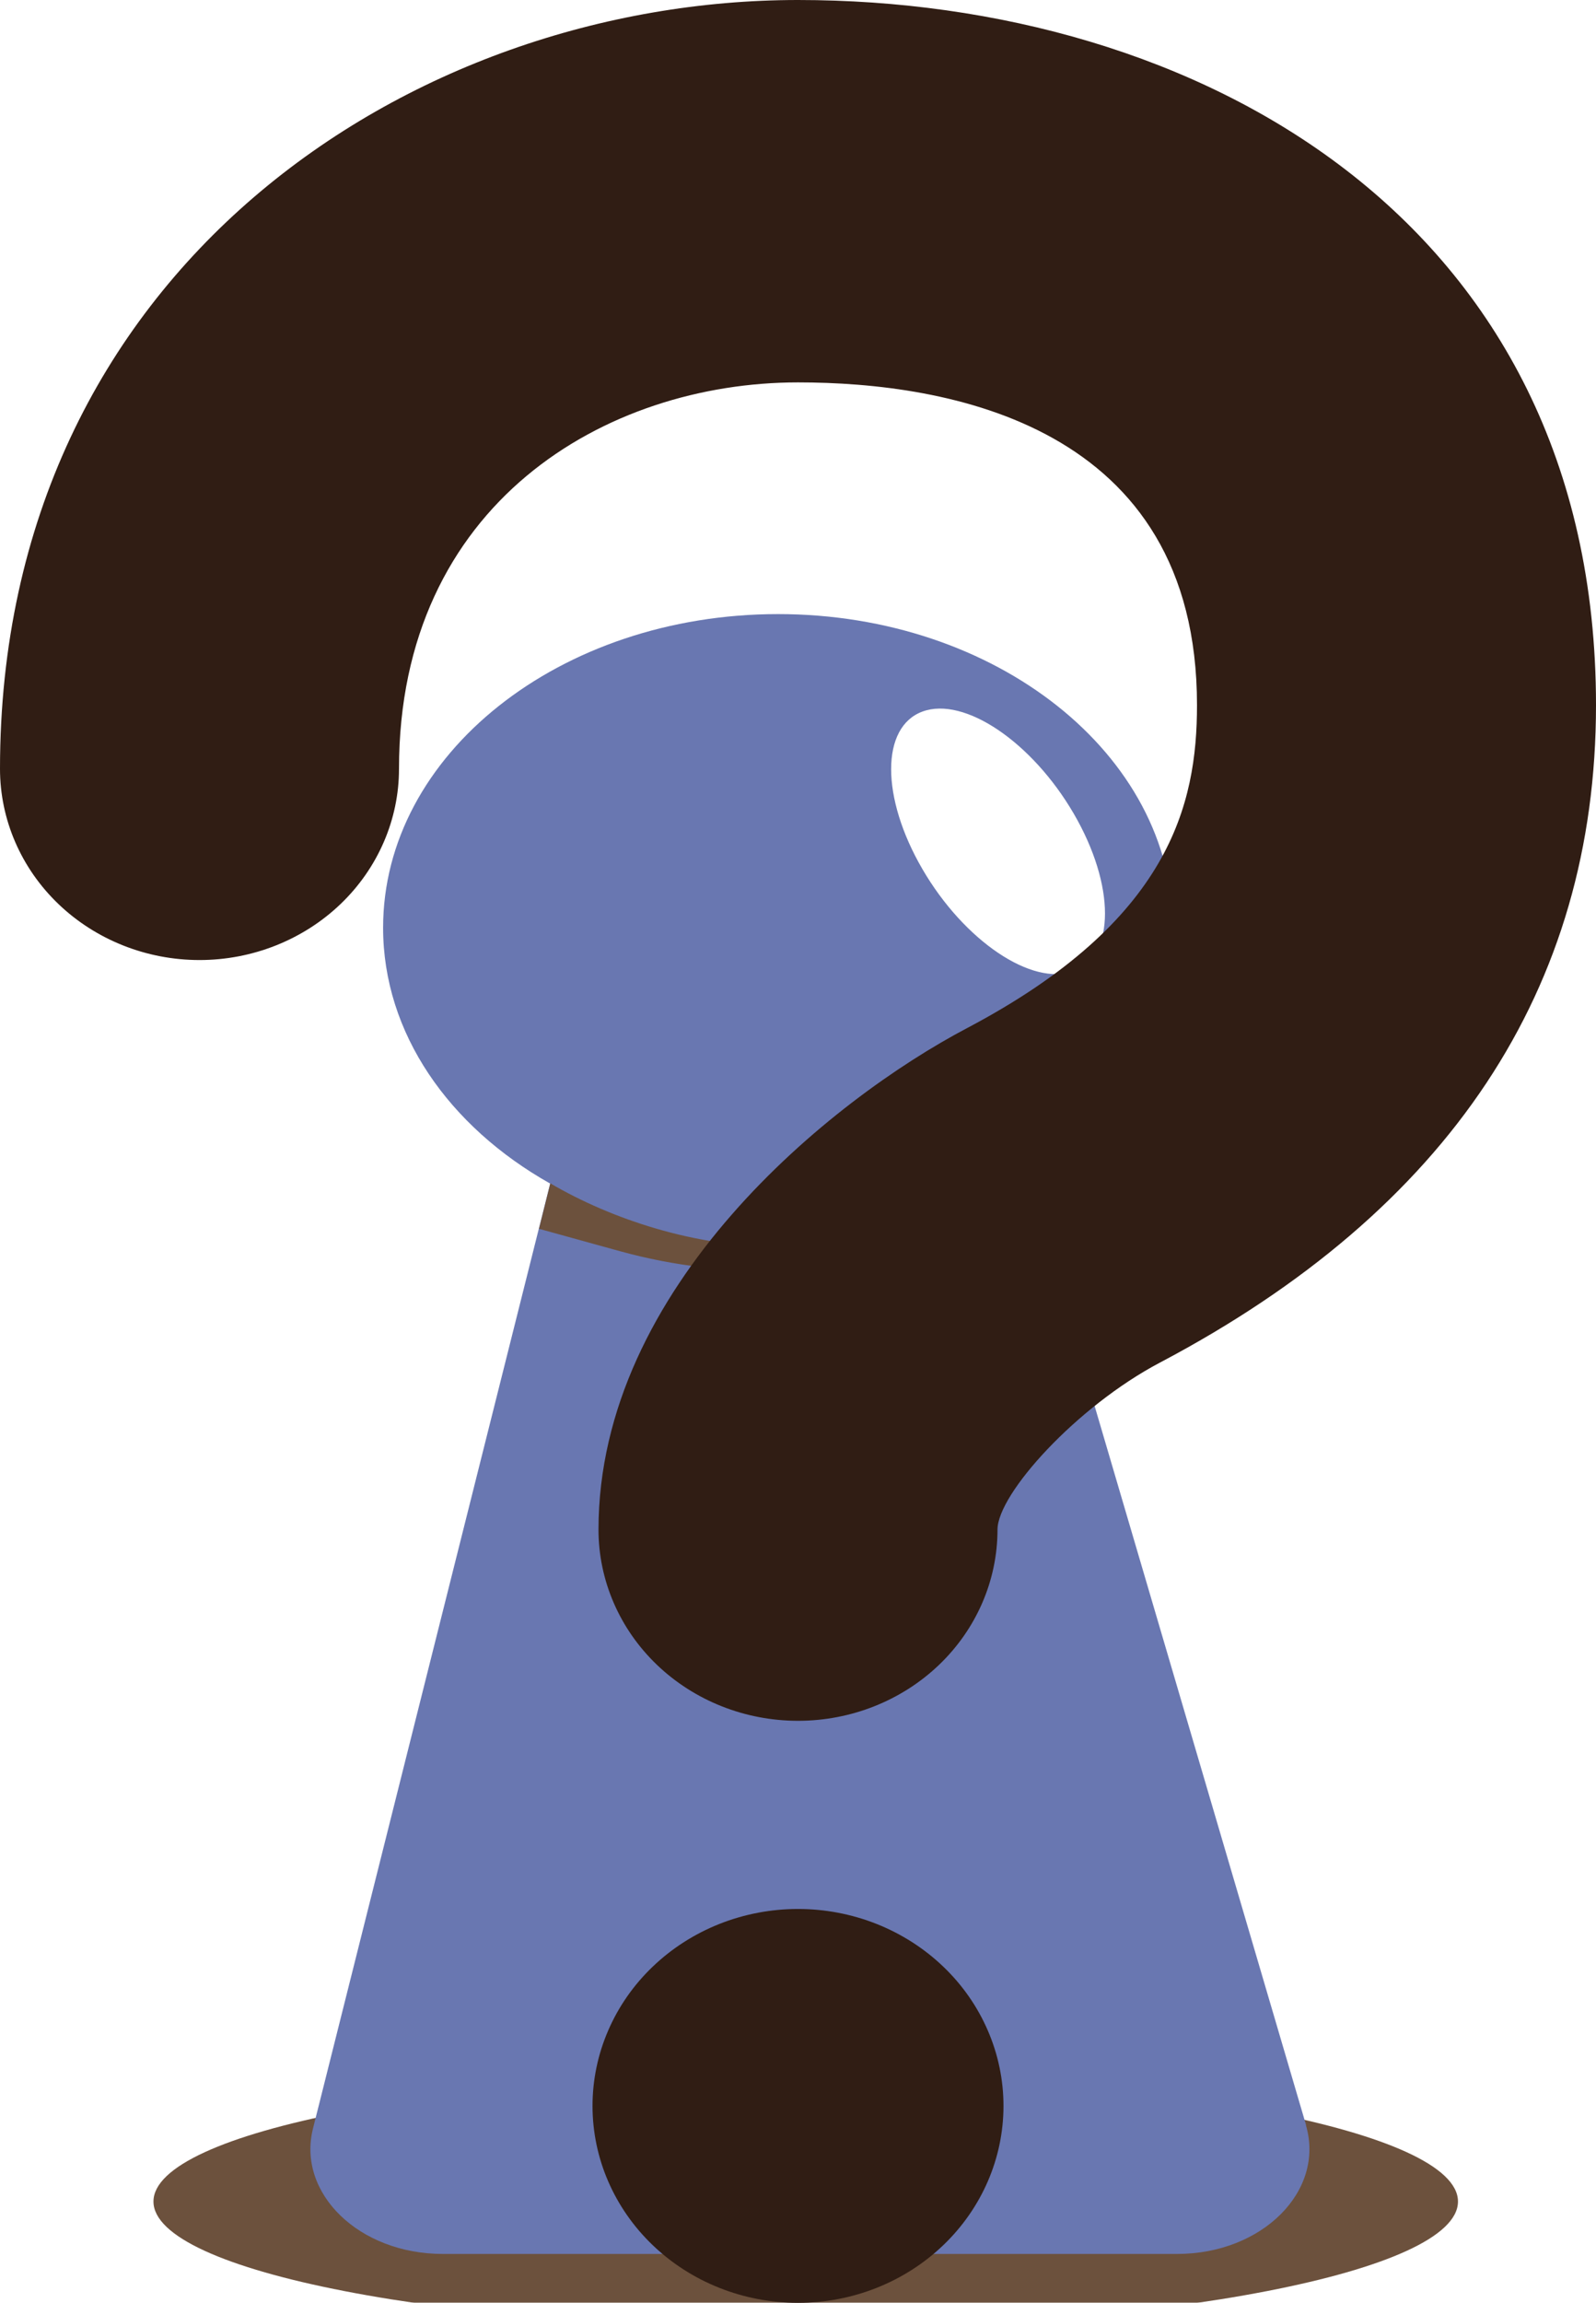 <svg width="52" height="75" viewBox="0 0 52 75" fill="none" xmlns="http://www.w3.org/2000/svg">
<g opacity="0.8">
<g filter="url(#filter0_i_1026_3545)">
<path d="M26.252 72.826C37.989 72.826 47.503 70.979 47.503 68.7C47.503 66.421 37.989 64.573 26.252 64.573C14.515 64.573 5 66.421 5 68.7C5 70.979 14.515 72.826 26.252 72.826Z" fill="#47250D"/>
<path d="M42.554 66.211L33.421 35.165C36.342 33.293 38.219 30.427 38.219 27.215C38.219 21.573 32.457 17 25.351 17C18.244 17 12.482 21.573 12.482 27.215C12.482 30.656 14.634 33.695 17.925 35.547L10.198 66.32C9.667 68.436 11.706 70.407 14.421 70.407H38.357C41.128 70.407 43.18 68.356 42.548 66.211H42.554Z" fill="#43559D"/>
<path d="M25.294 37.601C22.648 37.601 19.939 36.717 17.931 35.541L17.562 37.02L20.202 37.75C23.73 38.724 27.565 38.594 30.987 37.388L33.84 36.548L33.433 35.163C31.3 36.618 28.285 37.601 25.3 37.601H25.294Z" fill="#47250D"/>
<path d="M34.98 28.63C36.342 28.13 36.343 25.832 34.983 23.497C33.623 21.162 31.417 19.674 30.056 20.174C28.695 20.673 28.694 22.971 30.054 25.306C31.413 27.641 33.619 29.129 34.98 28.63Z" fill="white"/>
</g>
</g>
<path d="M19.305 68.586C19.305 70.287 20.01 71.918 21.266 73.121C22.521 74.324 24.224 75 26 75C27.776 75 29.479 74.324 30.734 73.121C31.99 71.918 32.695 70.287 32.695 68.586C32.695 67.744 32.522 66.91 32.185 66.132C31.849 65.353 31.356 64.646 30.734 64.051C30.112 63.455 29.374 62.983 28.562 62.66C27.75 62.338 26.879 62.172 26 62.172C25.121 62.172 24.25 62.338 23.438 62.66C22.626 62.983 21.888 63.455 21.266 64.051C20.644 64.646 20.151 65.353 19.815 66.132C19.478 66.91 19.305 67.744 19.305 68.586ZM37.797 44.375C47.216 39.406 52 32.201 52 22.966C52 7.105 38.941 0 26 0C13.396 0 0 8.774 0 25.039C0 26.691 0.685 28.275 1.904 29.443C3.123 30.61 4.776 31.267 6.5 31.267C8.224 31.267 9.877 30.61 11.096 29.443C12.315 28.275 13 26.691 13 25.039C13 16.39 19.741 12.454 26 12.454C30.855 12.454 39 13.818 39 22.966C39 26.21 38.109 29.996 31.532 33.471C27.059 35.819 19.5 41.915 19.5 49.817C19.5 51.469 20.185 53.053 21.404 54.221C22.623 55.388 24.276 56.044 26 56.044C27.724 56.044 29.377 55.388 30.596 54.221C31.815 53.053 32.5 51.469 32.5 49.817C32.5 48.659 35.068 45.813 37.797 44.375Z" fill="#301D14"/>
<defs>
<filter id="filter0_i_1026_3545" x="5" y="17" width="42.503" height="58.826" filterUnits="userSpaceOnUse" color-interpolation-filters="sRGB">
<feFlood flood-opacity="0" result="BackgroundImageFix"/>
<feBlend mode="normal" in="SourceGraphic" in2="BackgroundImageFix" result="shape"/>
<feColorMatrix in="SourceAlpha" type="matrix" values="0 0 0 0 0 0 0 0 0 0 0 0 0 0 0 0 0 0 127 0" result="hardAlpha"/>
<feOffset dy="3"/>
<feGaussianBlur stdDeviation="2"/>
<feComposite in2="hardAlpha" operator="arithmetic" k2="-1" k3="1"/>
<feColorMatrix type="matrix" values="0 0 0 0 0.244 0 0 0 0 0.01 0 0 0 0 0.237 0 0 0 0.4 0"/>
<feBlend mode="normal" in2="shape" result="effect1_innerShadow_1026_3545"/>
</filter>
</defs>
</svg>
